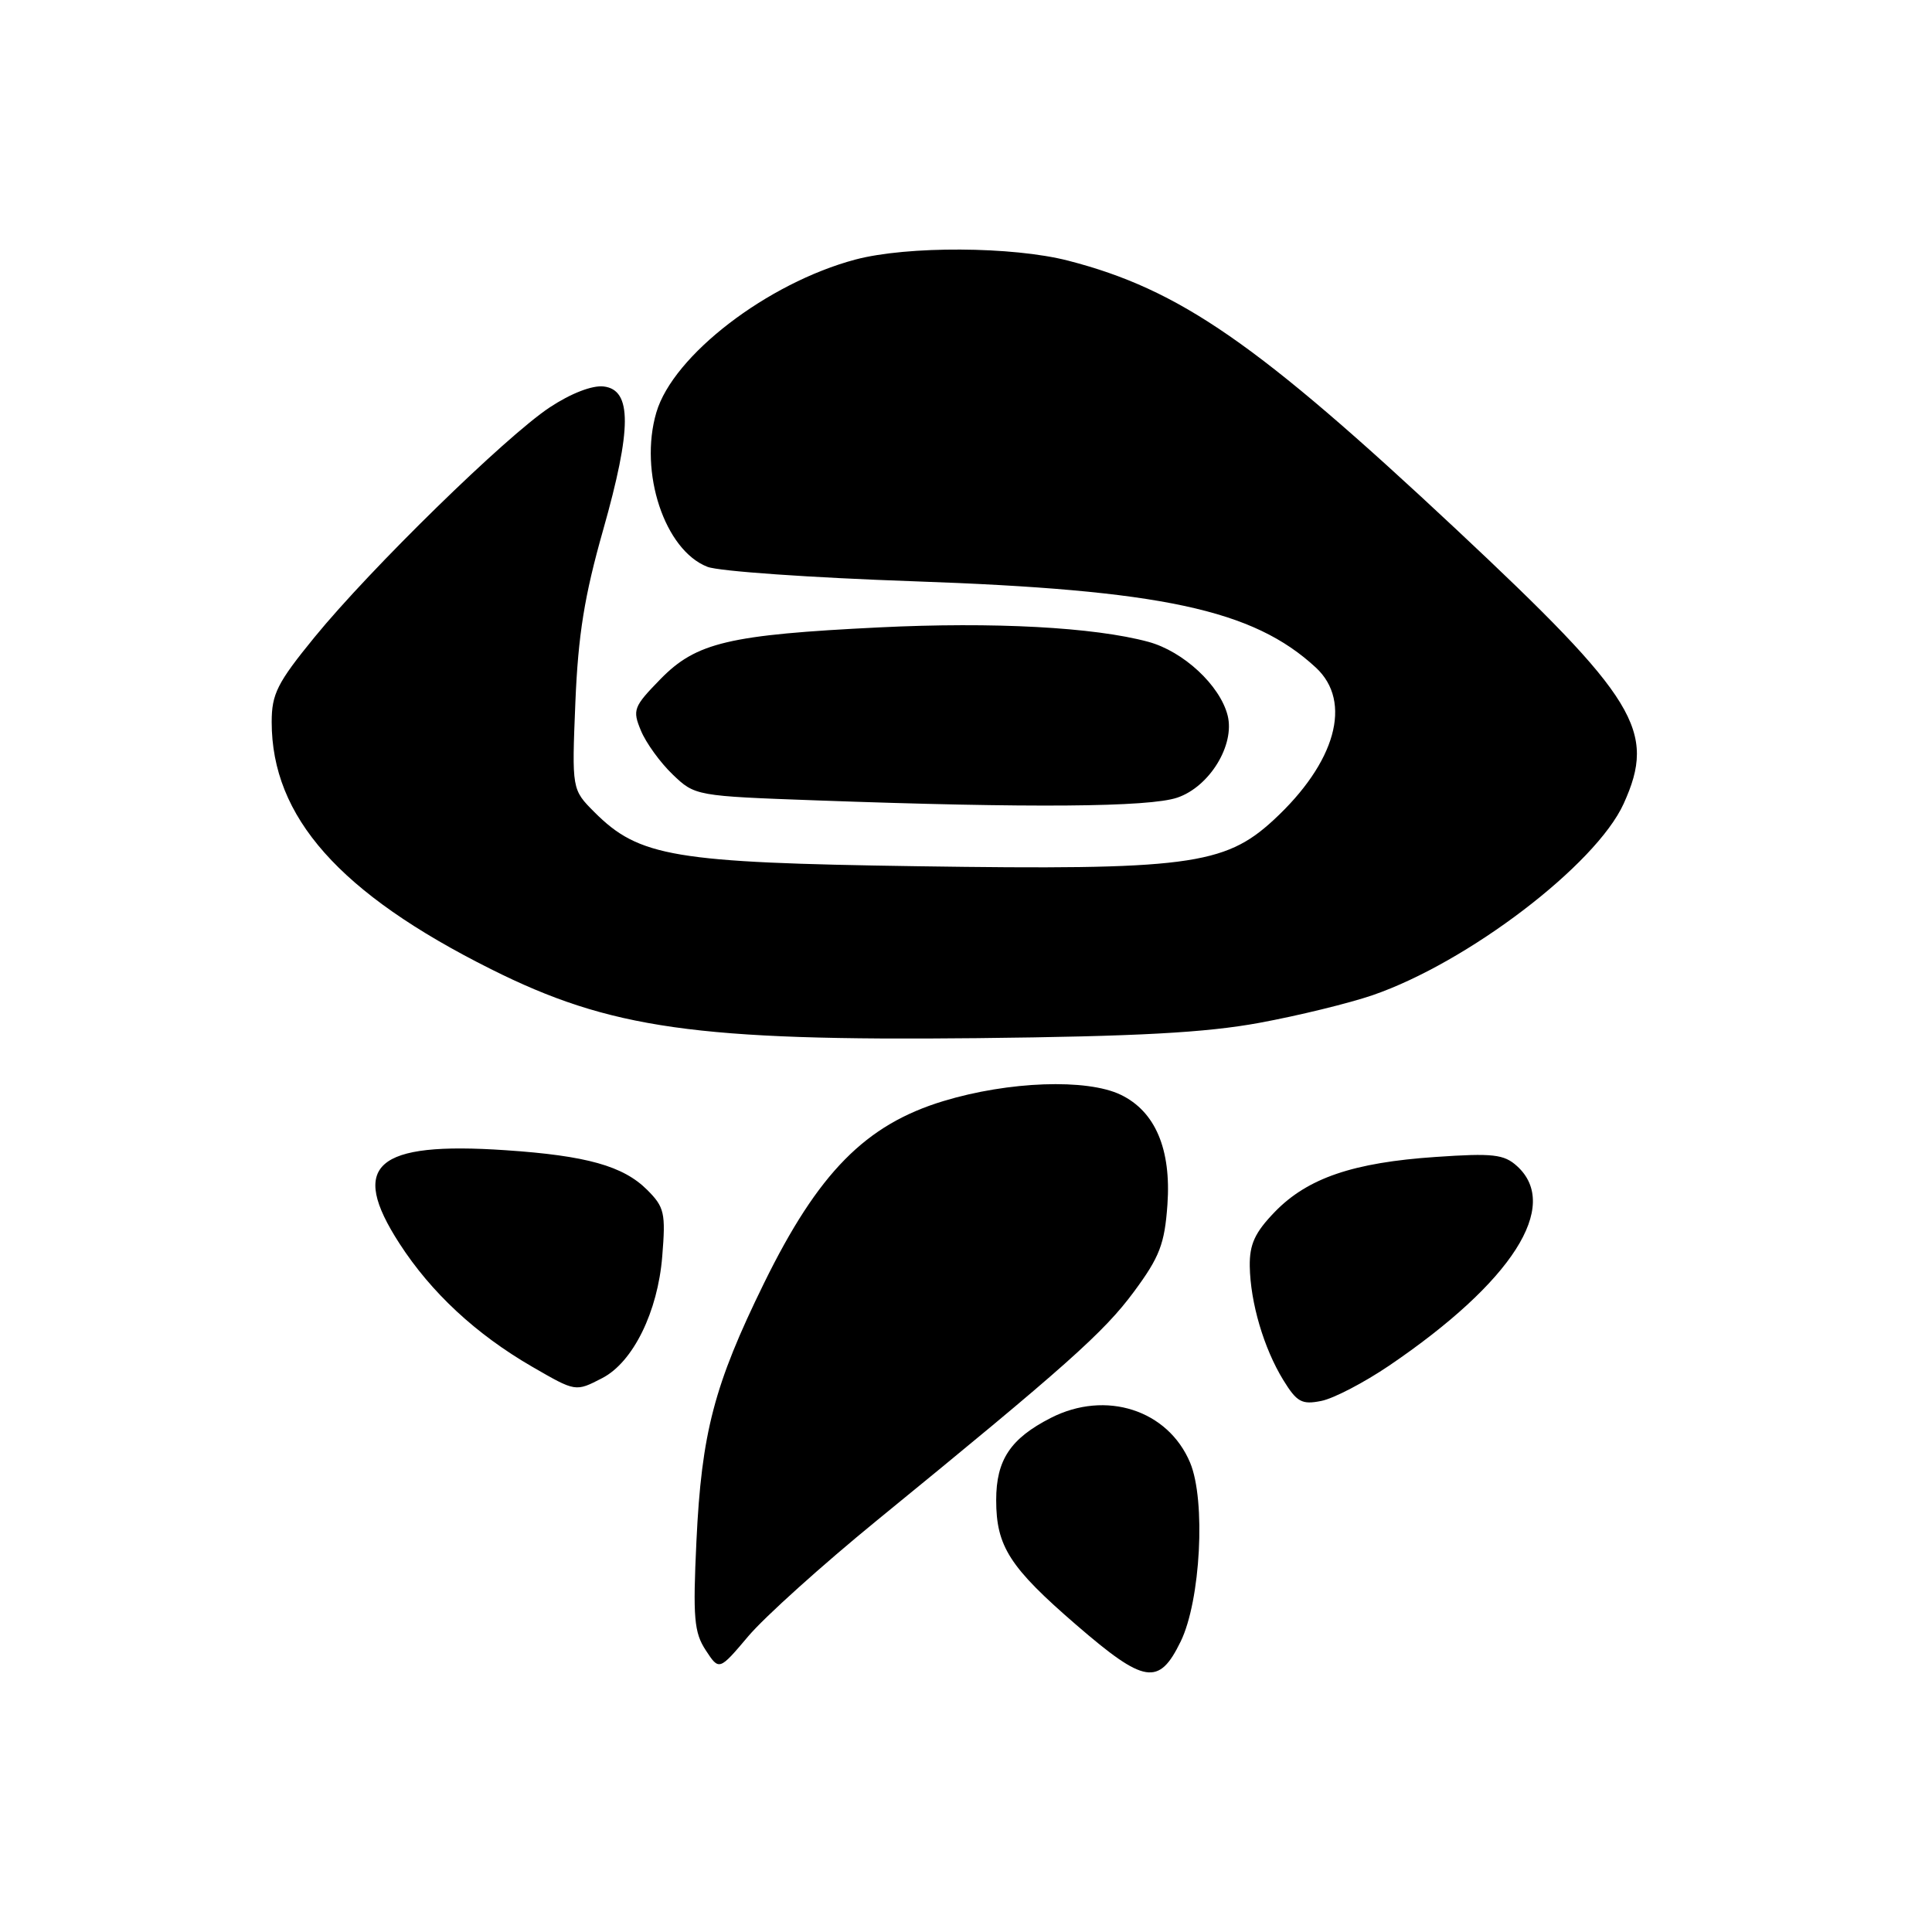 <?xml version="1.0" encoding="UTF-8" standalone="no"?>
<!DOCTYPE svg PUBLIC "-//W3C//DTD SVG 1.1//EN" "http://www.w3.org/Graphics/SVG/1.1/DTD/svg11.dtd" >
<svg xmlns="http://www.w3.org/2000/svg" xmlns:xlink="http://www.w3.org/1999/xlink" version="1.1" viewBox="0 0 256 256">
 <g >
 <path fill="currentColor"
d=" M 156.44 217.52 C 159.09 212.10 159.79 198.83 157.70 193.82 C 154.77 186.82 146.52 184.16 139.24 187.88 C 133.89 190.61 132.00 193.45 132.00 198.77 C 132.00 204.91 133.79 207.69 142.65 215.34 C 151.66 223.12 153.56 223.42 156.44 217.52 Z  M 116.26 201.41 C 141.27 181.00 146.27 176.55 150.26 171.15 C 153.66 166.55 154.32 164.84 154.69 159.62 C 155.21 152.28 153.08 147.26 148.50 145.06 C 144.01 142.90 133.66 143.27 125.00 145.90 C 114.68 149.03 108.42 155.39 101.24 170.02 C 94.62 183.52 92.96 189.86 92.28 204.22 C 91.80 214.37 91.97 216.30 93.51 218.66 C 95.29 221.38 95.29 221.38 99.16 216.80 C 101.29 214.28 108.98 207.35 116.26 201.41 Z  M 184.06 180.96 C 200.38 169.88 206.84 159.79 201.01 154.51 C 199.29 152.95 197.82 152.78 190.26 153.30 C 179.30 154.04 173.27 156.10 168.93 160.57 C 166.28 163.31 165.56 164.87 165.60 167.78 C 165.68 172.62 167.46 178.65 170.04 182.86 C 171.84 185.79 172.50 186.15 175.08 185.63 C 176.71 185.31 180.75 183.20 184.06 180.96 Z  M 79.81 182.60 C 83.88 180.49 87.16 173.83 87.75 166.48 C 88.22 160.73 88.04 159.95 85.76 157.67 C 82.59 154.50 77.72 153.13 67.00 152.41 C 49.75 151.24 46.20 154.36 52.93 164.77 C 57.13 171.27 63.06 176.78 70.50 181.09 C 76.30 184.44 76.25 184.44 79.81 182.60 Z  M 166.88 135.53 C 172.04 134.58 178.78 132.93 181.87 131.87 C 194.49 127.53 211.46 114.59 215.14 106.50 C 219.53 96.84 216.94 92.60 193.00 70.18 C 166.62 45.48 156.33 38.36 141.54 34.54 C 134.17 32.64 120.22 32.57 113.35 34.39 C 101.68 37.50 89.19 47.09 86.97 54.65 C 84.64 62.56 88.07 72.92 93.75 75.11 C 95.26 75.70 107.53 76.55 121.00 77.02 C 153.90 78.16 166.05 80.76 174.36 88.46 C 179.25 92.99 177.00 101.06 168.73 108.68 C 162.25 114.66 157.21 115.31 121.50 114.78 C 89.29 114.31 84.69 113.54 78.77 107.62 C 75.77 104.61 75.77 104.61 76.24 93.06 C 76.61 84.11 77.44 78.95 79.92 70.22 C 83.73 56.78 83.75 51.65 79.99 51.21 C 78.47 51.03 75.64 52.13 72.84 53.98 C 66.99 57.86 49.13 75.31 41.67 84.44 C 36.74 90.48 36.00 91.95 36.00 95.67 C 36.00 108.25 44.98 118.37 65.04 128.41 C 80.83 136.32 92.36 137.95 129.50 137.56 C 150.70 137.33 159.78 136.84 166.88 135.53 Z  M 156.00 105.69 C 160.27 104.24 163.65 98.72 162.67 94.81 C 161.66 90.81 156.79 86.29 152.14 85.04 C 144.95 83.10 131.63 82.39 116.55 83.13 C 96.58 84.11 92.26 85.13 87.52 89.98 C 83.94 93.65 83.78 94.06 84.93 96.82 C 85.60 98.44 87.49 101.05 89.13 102.62 C 92.09 105.46 92.20 105.48 108.30 106.06 C 136.42 107.08 152.28 106.96 156.00 105.69 Z "/>
</g>
</svg>